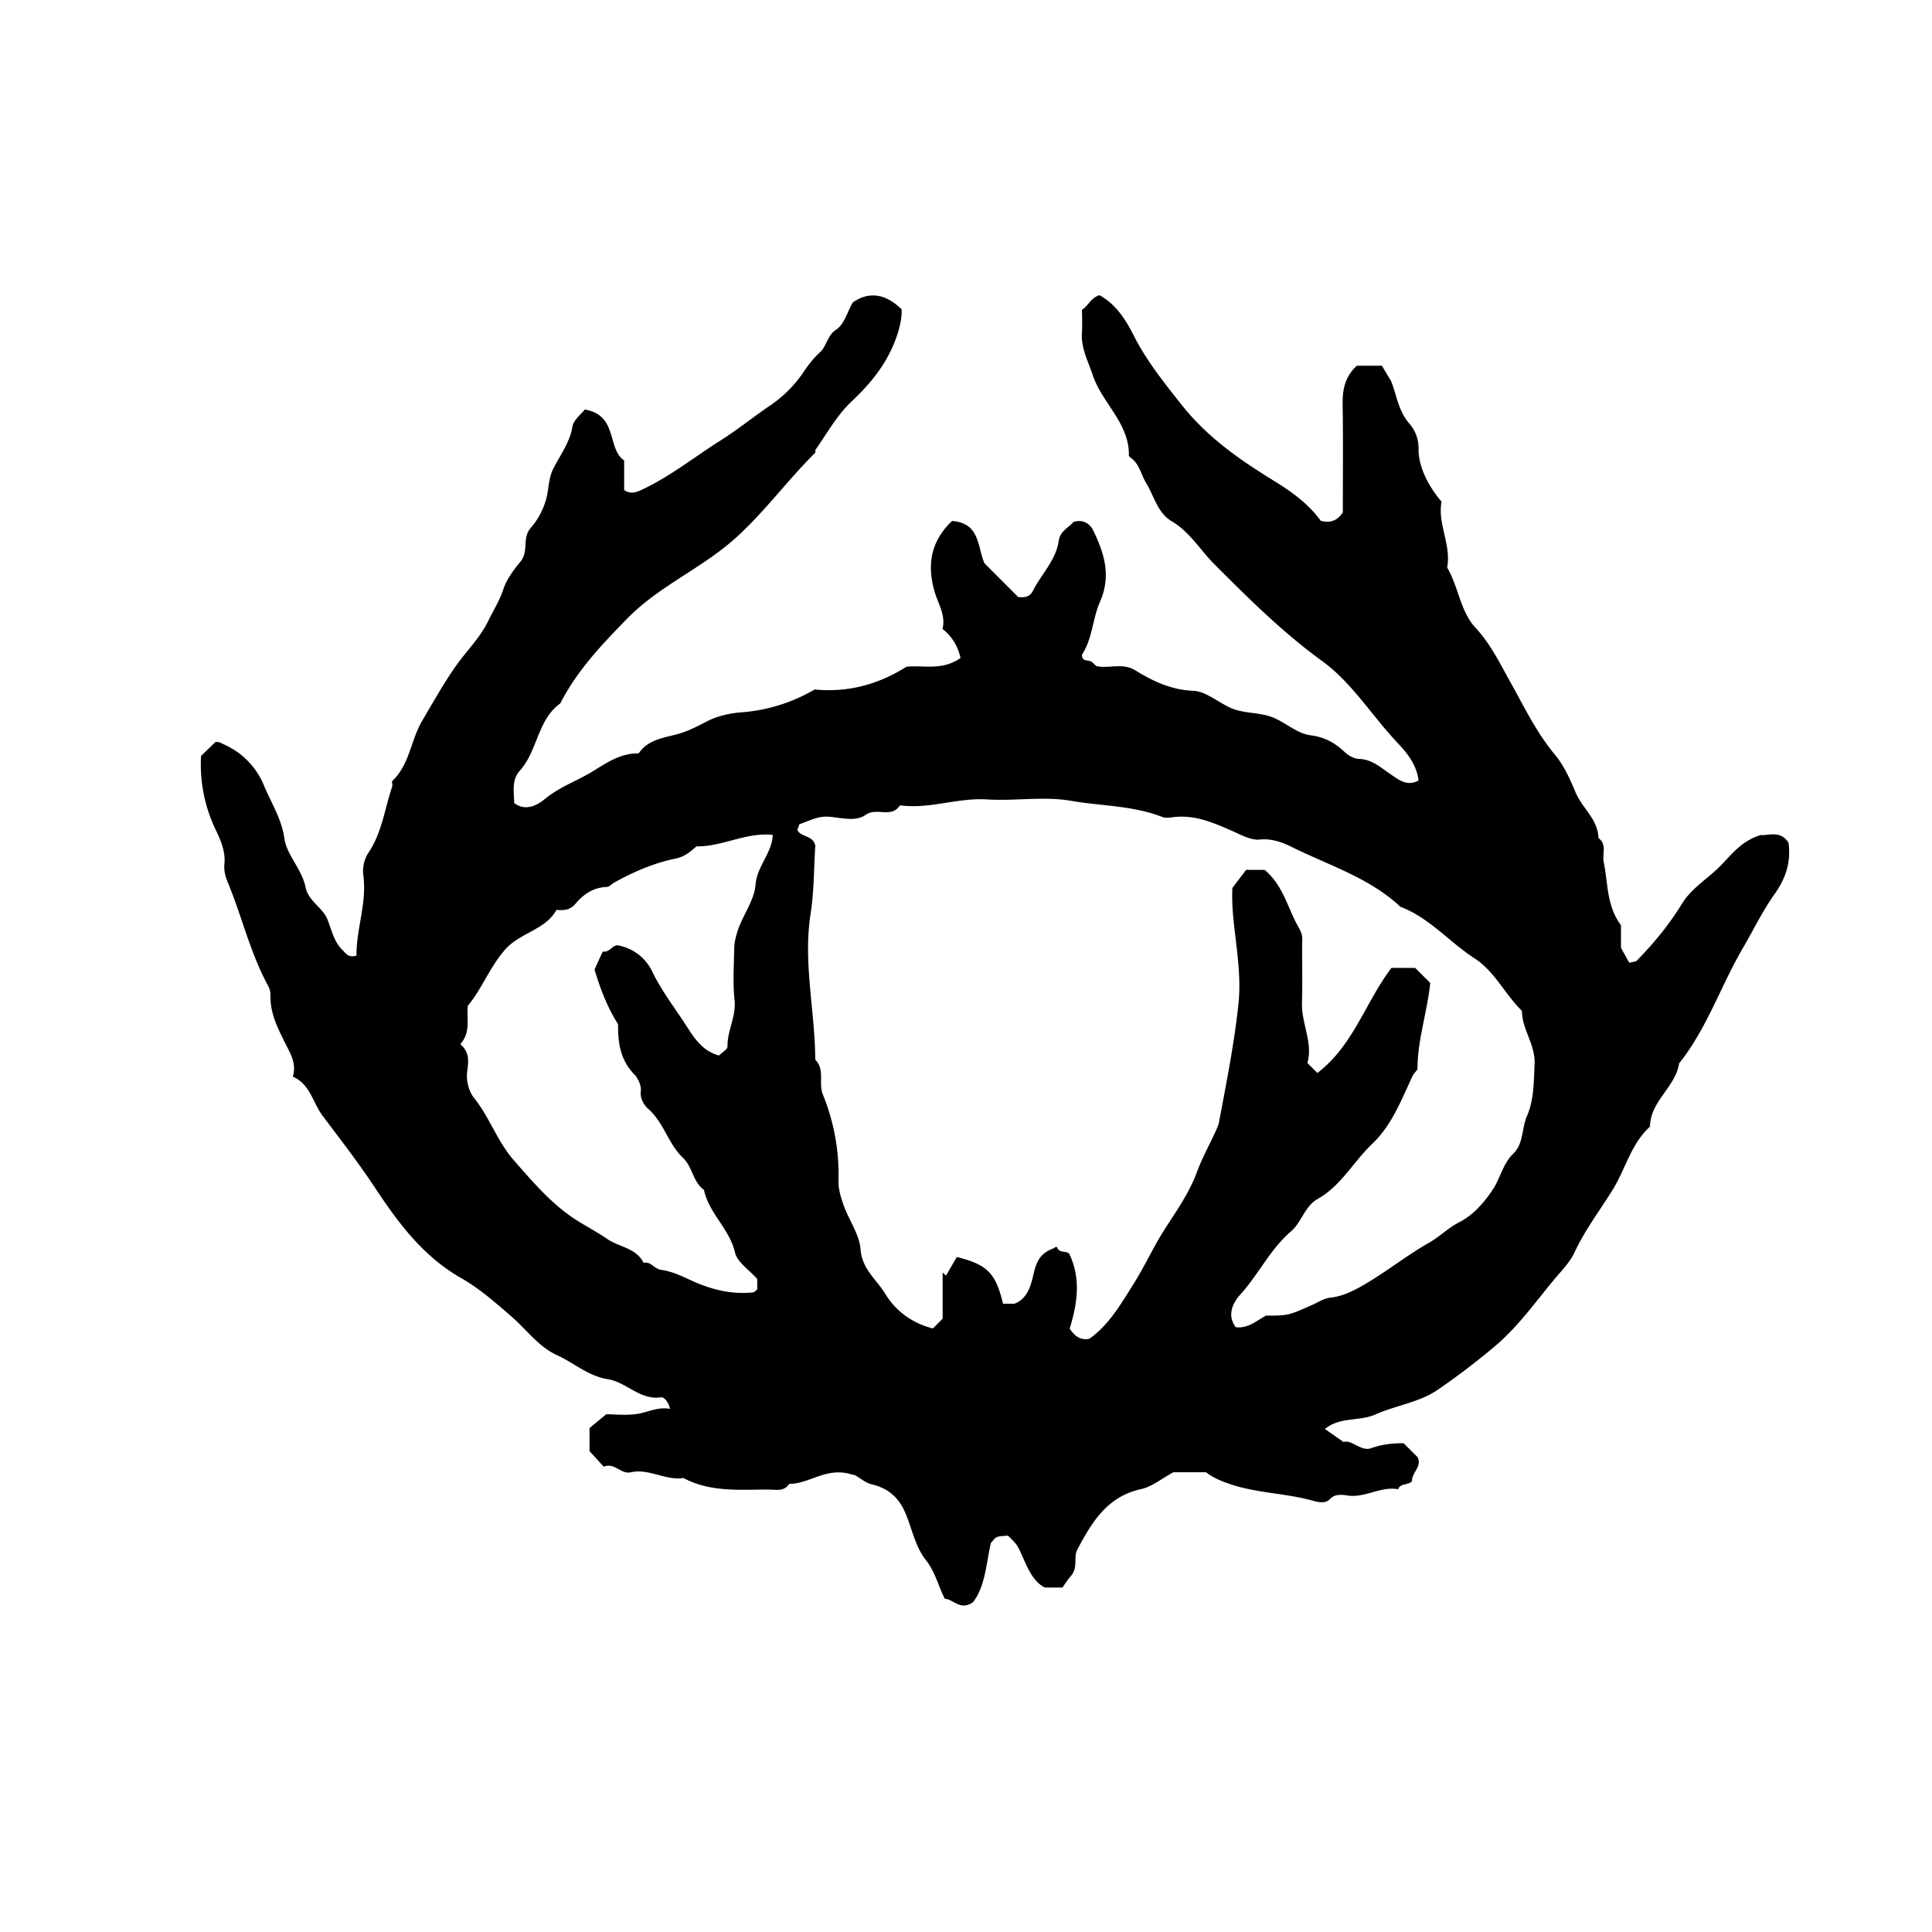 <svg xmlns="http://www.w3.org/2000/svg" xml:space="preserve" width="72px" height="72px" viewBox="0 0 72 72">
    <path fill="currentColor" d="M49.375 53.253c.205.145.407.285.699.49.273-.116.65.36 1.018.229.411-.148.802-.188 1.216-.188l.524.523c.171.361-.229.571-.208.889-.136.166-.431.062-.521.304-.641-.121-1.208.319-1.852.237-.227-.029-.482-.087-.697.138-.16.166-.43.108-.611.057-1.014-.289-2.082-.279-3.088-.62-.331-.111-.632-.228-.91-.447h-1.212c-.437.234-.799.539-1.208.629-1.267.277-1.838 1.241-2.375 2.251-.155.293.039.679-.242.988-.098.107-.201.267-.311.429h-.662c-.386-.195-.585-.61-.766-1.01-.244-.538-.215-.552-.607-.923-.13.014-.277.005-.404.052-.092.035-.156.145-.232.222-.177.784-.208 1.617-.666 2.209-.482.327-.722-.114-1.05-.131-.246-.474-.353-.998-.705-1.441-.414-.521-.521-1.218-.795-1.824-.261-.577-.684-.868-1.206-.995-.352-.085-.568-.37-.732-.363-.974-.319-1.603.353-2.359.339-.193.306-.5.214-.774.214-1.075-.001-2.166.107-3.168-.43-.673.104-1.286-.366-1.961-.213-.373.085-.61-.379-1.009-.208l-.531-.582v-.859l.622-.514c.315 0 .752.052 1.169-.015.395-.063.765-.272 1.207-.184-.049-.27-.232-.446-.325-.433-.79.122-1.291-.566-2-.676-.706-.109-1.255-.607-1.892-.898-.679-.309-1.124-.944-1.68-1.427-.597-.519-1.203-1.054-1.885-1.442-1.427-.813-2.348-2.063-3.225-3.388-.604-.912-1.276-1.78-1.935-2.655-.37-.491-.461-1.179-1.114-1.463.146-.481-.081-.844-.262-1.206-.289-.577-.585-1.146-.57-1.816a.74.74 0 0 0-.102-.391c-.656-1.207-.96-2.552-1.483-3.811-.103-.247-.155-.468-.132-.696.048-.472-.141-.894-.321-1.274a5.6 5.6 0 0 1-.549-2.76l.535-.516c.159-.017.236.054.33.095a2.85 2.85 0 0 1 1.483 1.533c.267.64.651 1.225.757 1.965.089.626.656 1.143.79 1.823.098.498.64.763.807 1.175.166.408.241.842.574 1.166.125.122.224.295.517.2-.014-.975.388-1.94.257-2.968a1.25 1.25 0 0 1 .203-.887c.488-.738.594-1.624.87-2.445.022-.064-.028-.176.007-.21.645-.613.686-1.523 1.111-2.242.412-.694.804-1.405 1.271-2.062.395-.556.886-1.028 1.195-1.666.189-.392.42-.743.56-1.177.113-.349.384-.723.633-1.02.328-.39.05-.878.387-1.263.246-.281.451-.638.57-1.055.109-.382.079-.786.282-1.177.255-.491.605-.958.703-1.546.041-.245.319-.451.457-.631 1.251.212.818 1.451 1.468 1.898v1.103c.228.152.415.103.669-.016 1.049-.494 1.947-1.215 2.917-1.828.638-.402 1.218-.874 1.836-1.295a4.6 4.6 0 0 0 1.213-1.186c.197-.29.399-.57.65-.796.268-.242.283-.633.598-.843.329-.219.404-.613.636-1.026.548-.384 1.165-.385 1.822.254.009.258-.033.537-.145.892-.327 1.035-.95 1.818-1.712 2.534-.557.523-.92 1.197-1.356 1.813-.017.024.014.086-.004.104-1.048 1.036-1.912 2.24-3.02 3.224-1.239 1.1-2.796 1.742-3.979 2.949-.958.978-1.879 1.945-2.503 3.169-.86.62-.841 1.769-1.509 2.508-.313.346-.217.787-.211 1.204.422.334.884.07 1.139-.143.536-.446 1.177-.667 1.753-1.014.508-.307 1.016-.674 1.656-.687.034-.001.086.003.1-.016.396-.57 1.058-.568 1.629-.764.317-.108.613-.265.91-.418.362-.188.81-.298 1.268-.335a6.3 6.3 0 0 0 2.742-.852c1.163.114 2.312-.145 3.422-.848.613-.068 1.34.161 2.016-.328-.1-.42-.302-.793-.672-1.08.127-.512-.163-.934-.295-1.387-.294-1.012-.136-1.895.651-2.637 1.049.08.937.962 1.209 1.58l1.256 1.256c.139.009.408.048.547-.23.312-.627.859-1.136.963-1.867.051-.36.367-.49.557-.705.355-.105.607.07.732.327.407.845.675 1.685.248 2.652-.279.632-.28 1.379-.671 1.969-.006.231.148.203.286.235.092.021.165.123.252.192.468.101.975-.132 1.439.152.669.41 1.341.736 2.181.769.439.018.894.406 1.346.62.536.253 1.13.157 1.672.398.459.204.855.577 1.349.64.515.066.901.278 1.264.622.138.131.35.25.532.257.493.017.805.319 1.178.57.271.183.61.48 1.043.233-.067-.597-.451-1.052-.788-1.407-.952-1.005-1.686-2.232-2.811-3.048-1.469-1.065-2.737-2.331-4.01-3.603-.53-.53-.91-1.202-1.585-1.598-.536-.314-.659-.945-.96-1.435-.173-.283-.232-.635-.494-.873-.053-.048-.146-.102-.146-.152.018-1.207-1.006-1.949-1.354-3.008-.171-.52-.436-.99-.396-1.562.019-.284.003-.571.003-.853.242-.164.354-.468.654-.545.617.342.98.925 1.267 1.49.486.961 1.139 1.772 1.801 2.607.959 1.21 2.174 2.049 3.46 2.839.654.402 1.28.864 1.714 1.471.354.089.604.012.824-.312 0-1.304.015-2.667-.007-4.028-.009-.548.088-1.031.527-1.438h.936l.338.564c.212.499.258 1.103.695 1.605.208.238.34.562.334.941-.009.633.356 1.375.858 1.957-.164.813.369 1.6.207 2.454.426.719.482 1.625 1.065 2.253.543.585.889 1.295 1.265 1.968.527.944.987 1.914 1.69 2.757.335.403.562.913.767 1.404.246.588.836 1 .85 1.699.331.239.135.593.197.891.163.789.104 1.64.644 2.356v.844l.31.558c.157-.044.243-.042.283-.083.63-.647 1.206-1.343 1.676-2.113.35-.572.913-.905 1.372-1.353.45-.438.812-.987 1.571-1.213.266.031.737-.192 1.033.291.089.712-.085 1.299-.531 1.926-.437.614-.778 1.324-1.168 1.99-.828 1.415-1.341 3.004-2.379 4.303-.138.89-1.078 1.409-1.085 2.358-.705.633-.911 1.574-1.389 2.349-.474.767-1.032 1.496-1.416 2.319-.191.412-.524.733-.796 1.063-.694.841-1.335 1.741-2.181 2.454a27 27 0 0 1-2.143 1.631c-.666.455-1.553.575-2.312.911-.597.265-1.305.075-1.879.539M40.6 49.891c.747-.533 1.188-1.319 1.667-2.08.411-.654.725-1.361 1.146-2.014.436-.673.913-1.361 1.184-2.095.247-.671.606-1.263.818-1.808.291-1.549.579-2.994.737-4.461.163-1.521-.299-3.017-.223-4.344l.511-.672h.688c.657.547.839 1.332 1.197 2.016.1.189.209.339.206.566-.012.792.014 1.584-.01 2.375-.022.773.418 1.493.202 2.242l.371.37c1.339-1.013 1.799-2.655 2.762-3.915h.884l.561.561c-.109 1.073-.478 2.132-.476 3.218-.073.1-.149.176-.192.268-.415.887-.767 1.818-1.494 2.51-.701.665-1.161 1.564-2.04 2.058-.478.269-.587.86-.992 1.208-.773.664-1.208 1.607-1.89 2.356-.254.279-.513.759-.162 1.211.456.056.769-.242 1.124-.431.86 0 .854-.015 1.77-.421.206-.093.391-.227.658-.254.383-.039.771-.22 1.115-.413.883-.496 1.672-1.141 2.557-1.643.376-.214.687-.537 1.096-.746.532-.271.943-.743 1.272-1.246.273-.419.365-.944.746-1.31.395-.38.309-.944.513-1.407.263-.599.253-1.276.283-1.941.032-.726-.469-1.283-.47-1.976-.632-.616-1.017-1.475-1.766-1.958-.945-.609-1.683-1.514-2.764-1.922-1.157-1.084-2.668-1.544-4.047-2.228-.316-.157-.735-.327-1.193-.278-.331.036-.703-.178-1.037-.324-.692-.304-1.38-.604-2.165-.512-.142.017-.304.044-.429-.004-1.096-.43-2.276-.407-3.411-.604-1.014-.176-2.085.016-3.125-.051-1.068-.069-2.087.347-3.15.231-.036-.004-.094-.015-.105.001-.313.481-.858.049-1.271.346-.363.261-.906.104-1.359.067-.414-.035-.732.152-1.084.271-.042.014-.053.116-.097.22.12.279.587.189.668.588-.055.818-.042 1.682-.179 2.563-.278 1.794.168 3.603.177 5.411.369.369.114.874.279 1.288a7.9 7.9 0 0 1 .587 3.213c-.01.309.077.589.18.893.195.572.598 1.106.641 1.668.057.753.606 1.14.929 1.675.391.65 1.028 1.094 1.768 1.28l.364-.364v-1.721l.125.118.403-.696c1.144.286 1.451.61 1.722 1.742h.423c.527-.197.631-.755.729-1.167.112-.473.288-.73.711-.889.073-.027.105-.094.156-.04.074.221.318.111.445.229.454.936.299 1.881.02 2.794.192.288.405.448.736.378M17.153 38.913c.38.32.295.703.256 1.033-.043.377.083.754.258.971.58.722.863 1.615 1.475 2.315.658.754 1.318 1.524 2.122 2.092.419.295.927.546 1.36.845.447.309 1.085.335 1.362.895.272-.067.394.227.653.26.354.046.705.2 1.034.354.759.358 1.541.575 2.386.486.058-.006.109-.073.161-.109v-.391c-.301-.343-.745-.624-.829-.988-.205-.886-.973-1.46-1.157-2.332-.411-.298-.432-.863-.772-1.184-.564-.531-.722-1.337-1.321-1.85-.094-.081-.3-.346-.26-.644.027-.199-.099-.48-.249-.635-.53-.546-.606-1.212-.598-1.861-.423-.669-.673-1.356-.878-2.039l.308-.672c.269.057.377-.304.62-.217.567.12 1.004.508 1.214.947.312.65.729 1.212 1.122 1.797.364.543.668 1.164 1.375 1.349.127-.127.318-.229.316-.33-.011-.595.329-1.124.263-1.739-.068-.64-.021-1.293-.011-1.94.003-.201.052-.393.114-.596.187-.611.631-1.15.68-1.76.056-.696.61-1.168.642-1.855-.991-.11-1.875.441-2.846.427-.227.196-.421.38-.781.455-.811.167-1.584.501-2.313.912-.087.05-.137.14-.266.146-.476.02-.847.268-1.141.619-.185.221-.4.269-.713.232-.412.756-1.363.843-1.931 1.5s-.86 1.466-1.371 2.071c-.062.502.123.981-.284 1.436"/>
</svg>
